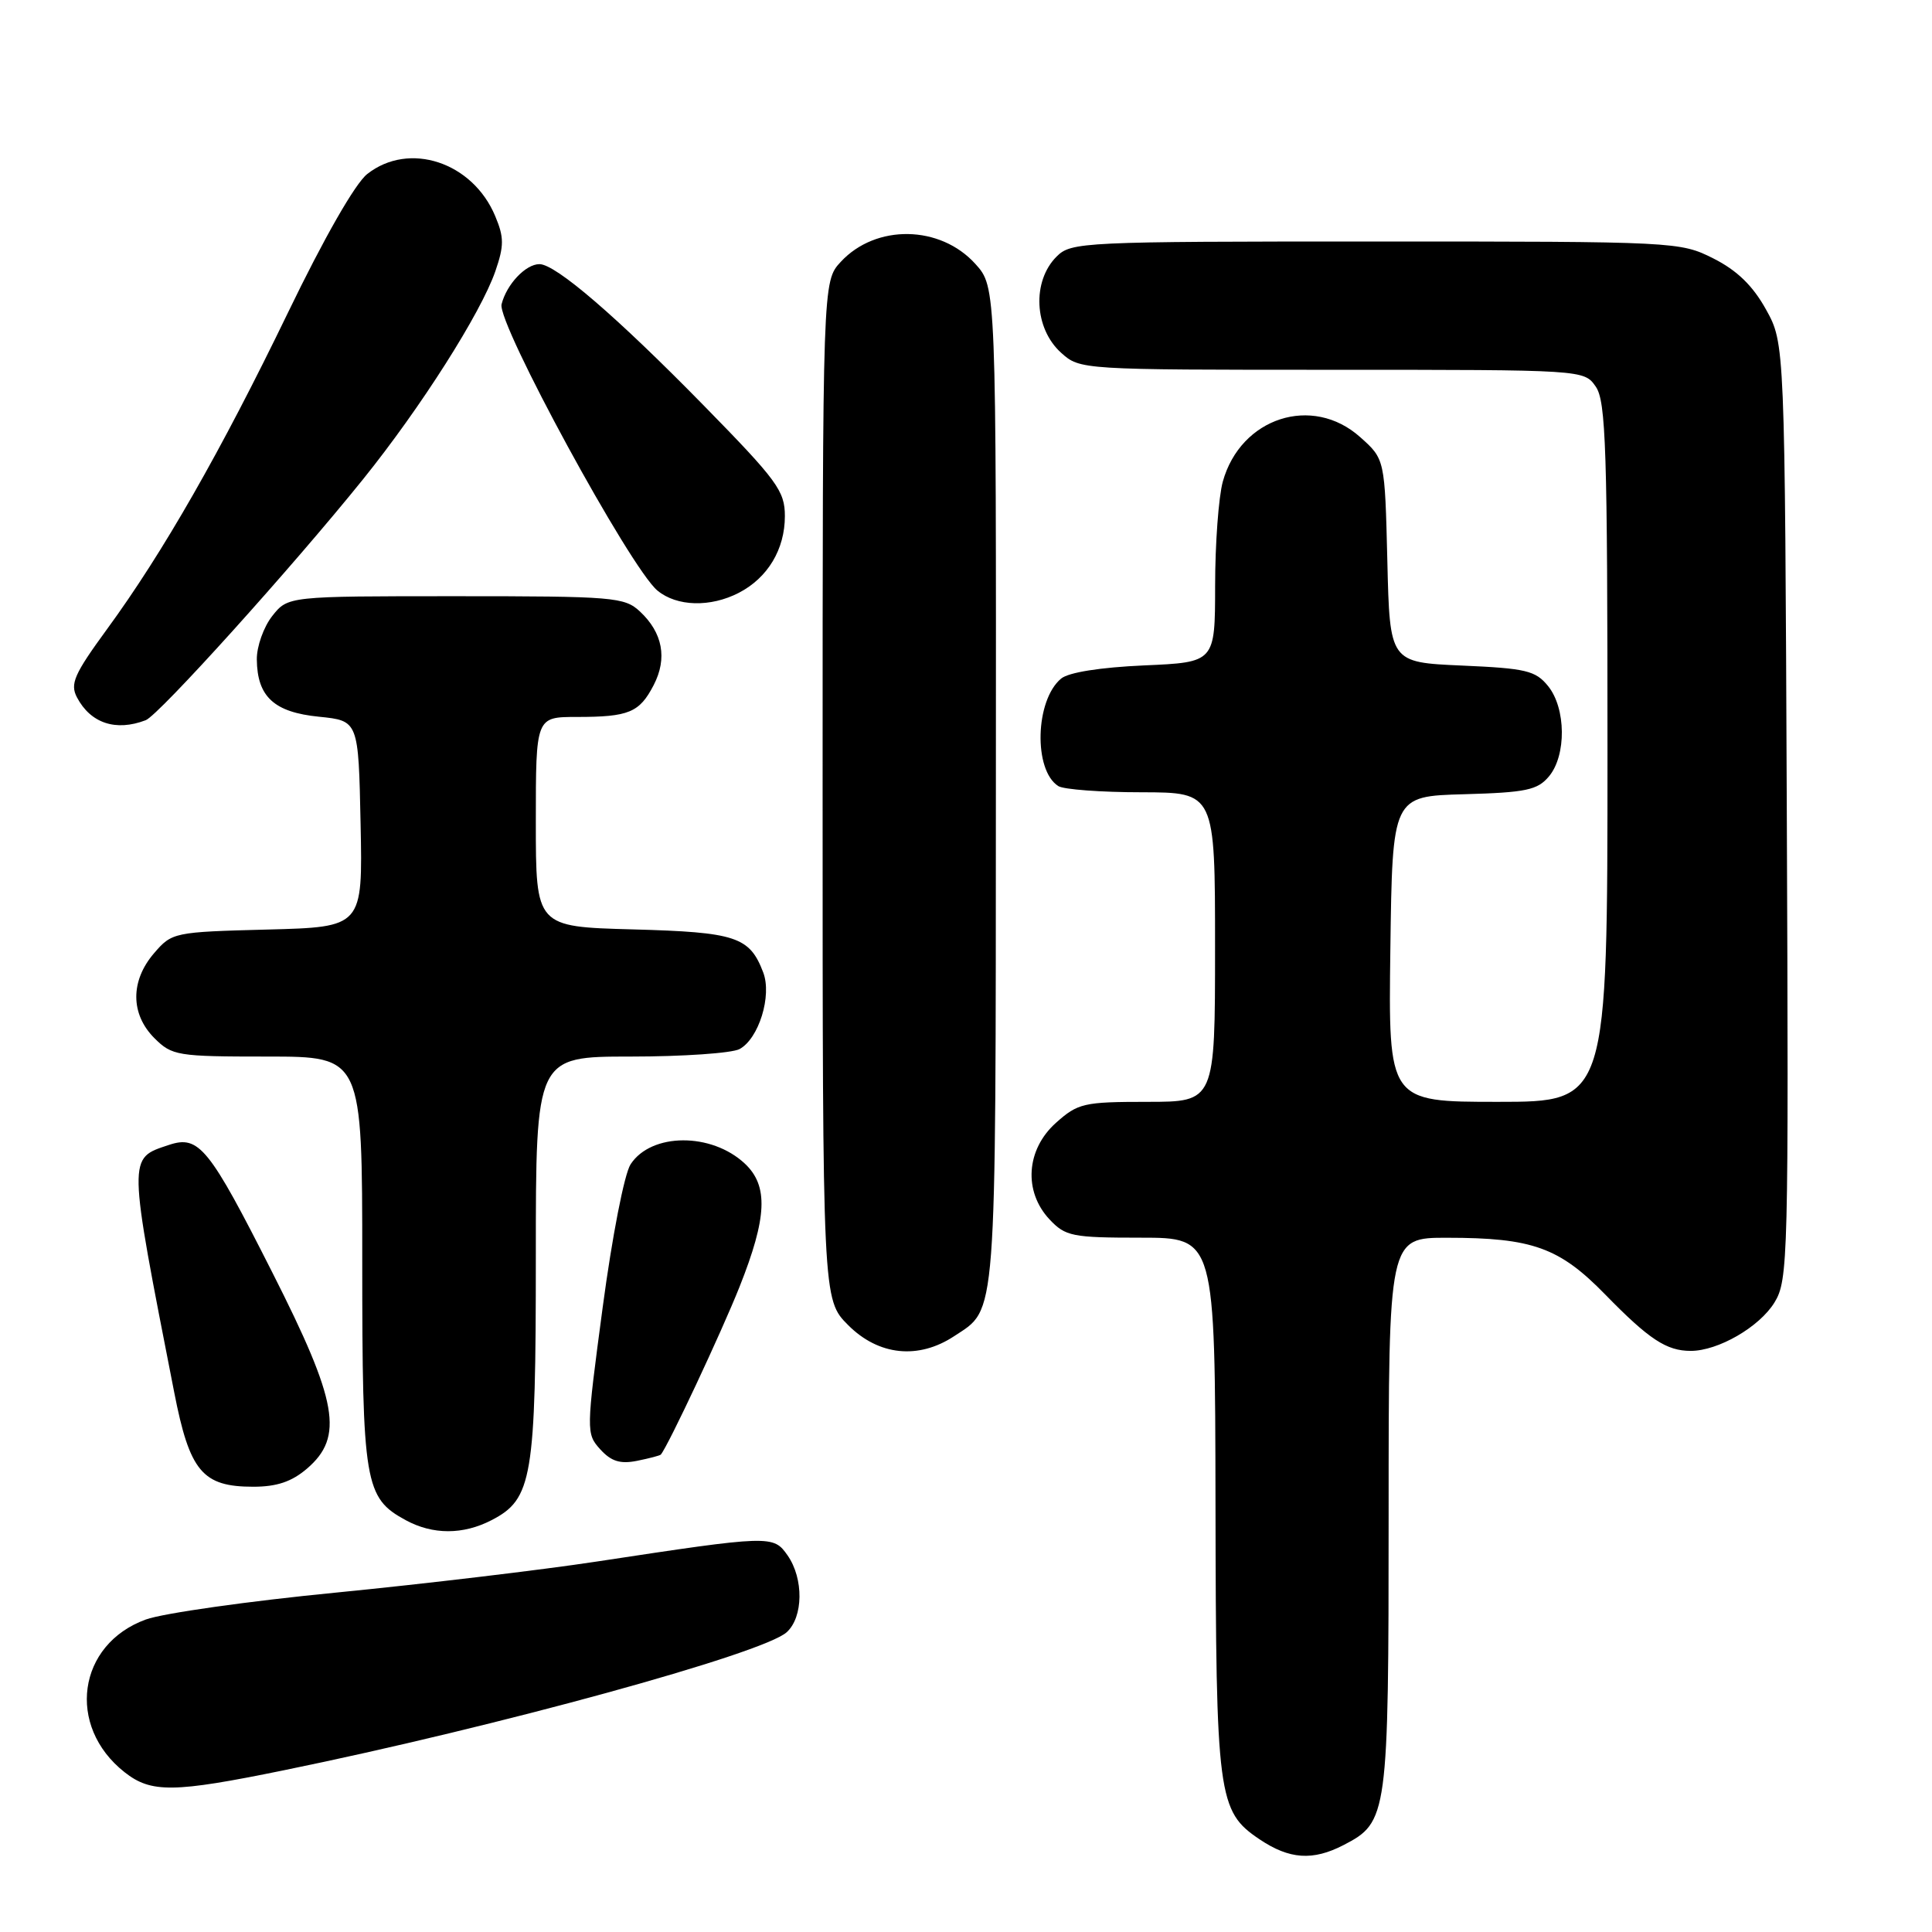 <?xml version="1.0" encoding="UTF-8" standalone="no"?>
<!DOCTYPE svg PUBLIC "-//W3C//DTD SVG 1.1//EN" "http://www.w3.org/Graphics/SVG/1.1/DTD/svg11.dtd" >
<svg xmlns="http://www.w3.org/2000/svg" xmlns:xlink="http://www.w3.org/1999/xlink" version="1.1" viewBox="0 0 256 256">
 <g >
 <path fill="currentColor"
d=" M 178.03 244.48 C 183.89 241.45 184.00 240.66 184.00 200.55 C 184.00 164.00 184.00 164.00 191.75 164.01 C 203.06 164.01 206.63 165.30 212.72 171.55 C 218.51 177.48 220.82 179.00 224.03 179.00 C 227.66 179.00 233.13 175.84 235.13 172.58 C 236.94 169.63 237.01 166.86 236.76 107.50 C 236.50 45.50 236.50 45.50 234.00 41.00 C 232.25 37.85 230.17 35.83 227.04 34.25 C 222.63 32.03 222.08 32.00 182.29 32.00 C 143.33 32.00 141.93 32.07 140.00 34.00 C 136.73 37.27 137.02 43.52 140.61 46.75 C 143.10 48.99 143.28 49.00 176.50 49.00 C 209.87 49.00 209.89 49.00 211.44 51.22 C 212.80 53.16 213.00 59.46 213.00 99.72 C 213.00 146.00 213.00 146.00 198.48 146.00 C 183.96 146.00 183.96 146.00 184.23 125.75 C 184.50 105.50 184.50 105.50 194.00 105.24 C 202.23 105.01 203.73 104.69 205.25 102.87 C 207.57 100.09 207.51 93.85 205.13 90.91 C 203.47 88.86 202.21 88.56 193.71 88.19 C 184.15 87.77 184.15 87.77 183.83 74.30 C 183.50 60.83 183.50 60.83 180.23 57.92 C 173.89 52.25 164.39 55.33 162.03 63.81 C 161.47 65.84 161.01 72.06 161.01 77.63 C 161.00 87.76 161.00 87.76 151.60 88.17 C 145.80 88.43 141.59 89.09 140.60 89.92 C 137.16 92.78 136.92 102.06 140.23 104.16 C 140.93 104.61 145.89 104.98 151.25 104.98 C 161.00 105.00 161.00 105.00 161.00 125.50 C 161.00 146.00 161.00 146.00 152.02 146.00 C 143.60 146.00 142.83 146.18 139.92 148.78 C 135.96 152.32 135.59 157.87 139.07 161.58 C 141.18 163.82 142.07 164.00 151.17 164.00 C 161.00 164.00 161.00 164.00 161.06 199.25 C 161.12 238.15 161.36 239.99 166.90 243.72 C 170.86 246.38 173.95 246.59 178.03 244.48 Z  M 37.61 234.57 C 65.81 228.81 101.11 219.12 104.24 216.28 C 106.45 214.28 106.51 209.18 104.36 206.10 C 102.47 203.40 102.16 203.41 79.09 206.91 C 71.72 208.03 56.19 209.88 44.59 211.02 C 32.99 212.15 21.62 213.76 19.33 214.59 C 10.26 217.88 8.75 228.72 16.51 234.83 C 20.03 237.60 22.99 237.56 37.61 234.57 Z  M 65.13 201.43 C 70.54 198.64 71.00 195.88 71.00 166.53 C 71.00 140.00 71.00 140.00 83.57 140.00 C 90.48 140.00 96.97 139.55 97.99 139.01 C 100.54 137.64 102.31 131.94 101.13 128.85 C 99.33 124.12 97.53 123.52 83.85 123.15 C 71.00 122.80 71.00 122.80 71.00 108.90 C 71.00 95.00 71.00 95.00 76.42 95.00 C 83.34 95.00 84.73 94.42 86.62 90.77 C 88.45 87.23 87.81 83.84 84.80 81.03 C 82.75 79.12 81.34 79.00 60.38 79.00 C 38.15 79.00 38.15 79.00 36.07 81.63 C 34.93 83.08 34.01 85.67 34.03 87.38 C 34.08 92.32 36.32 94.38 42.27 94.97 C 47.50 95.50 47.50 95.50 47.78 109.17 C 48.06 122.84 48.06 122.84 35.44 123.17 C 23.03 123.49 22.78 123.55 20.41 126.31 C 17.26 129.97 17.28 134.37 20.45 137.55 C 22.80 139.89 23.47 140.00 35.45 140.00 C 48.00 140.00 48.00 140.00 48.00 167.05 C 48.00 196.59 48.32 198.48 53.76 201.43 C 57.34 203.38 61.37 203.38 65.13 201.43 Z  M 40.69 194.59 C 45.58 190.38 44.77 185.76 36.11 168.66 C 27.69 152.01 26.37 150.38 22.38 151.71 C 16.92 153.53 16.90 152.91 23.08 184.47 C 25.13 194.98 26.82 197.00 33.56 197.00 C 36.69 197.00 38.66 196.33 40.69 194.59 Z  M 87.56 192.74 C 88.52 191.62 95.61 176.51 98.00 170.49 C 101.65 161.30 101.83 157.13 98.70 154.19 C 94.28 150.04 86.30 150.08 83.56 154.27 C 82.73 155.53 81.11 163.86 79.86 173.22 C 77.66 189.69 77.66 189.96 79.54 192.05 C 80.99 193.64 82.18 194.01 84.40 193.57 C 86.03 193.24 87.45 192.87 87.56 192.74 Z  M 126.43 177.05 C 132.12 173.30 131.93 175.90 131.96 104.27 C 132.00 38.03 132.00 38.03 129.25 34.98 C 124.59 29.81 116.06 29.67 111.41 34.69 C 109.00 37.29 109.00 37.29 109.00 104.75 C 109.00 172.20 109.00 172.20 112.40 175.60 C 116.43 179.63 121.70 180.17 126.43 177.05 Z  M 19.31 95.43 C 21.04 94.77 38.77 75.10 48.11 63.50 C 55.77 53.99 63.73 41.46 65.64 35.93 C 66.80 32.56 66.80 31.45 65.62 28.64 C 62.63 21.47 54.20 18.69 48.66 23.06 C 47.07 24.30 42.92 31.56 38.15 41.44 C 29.26 59.82 21.60 73.23 14.15 83.41 C 9.82 89.34 9.26 90.62 10.20 92.41 C 12.01 95.84 15.35 96.95 19.31 95.43 Z  M 97.90 78.55 C 101.73 76.57 104.00 72.79 104.00 68.39 C 104.00 65.05 102.99 63.67 93.25 53.73 C 81.71 41.95 73.63 35.00 71.48 35.00 C 69.65 35.00 67.12 37.68 66.46 40.32 C 65.84 42.81 83.51 75.27 87.11 78.25 C 89.68 80.38 94.13 80.50 97.90 78.55 Z "/>
</g>
</svg>